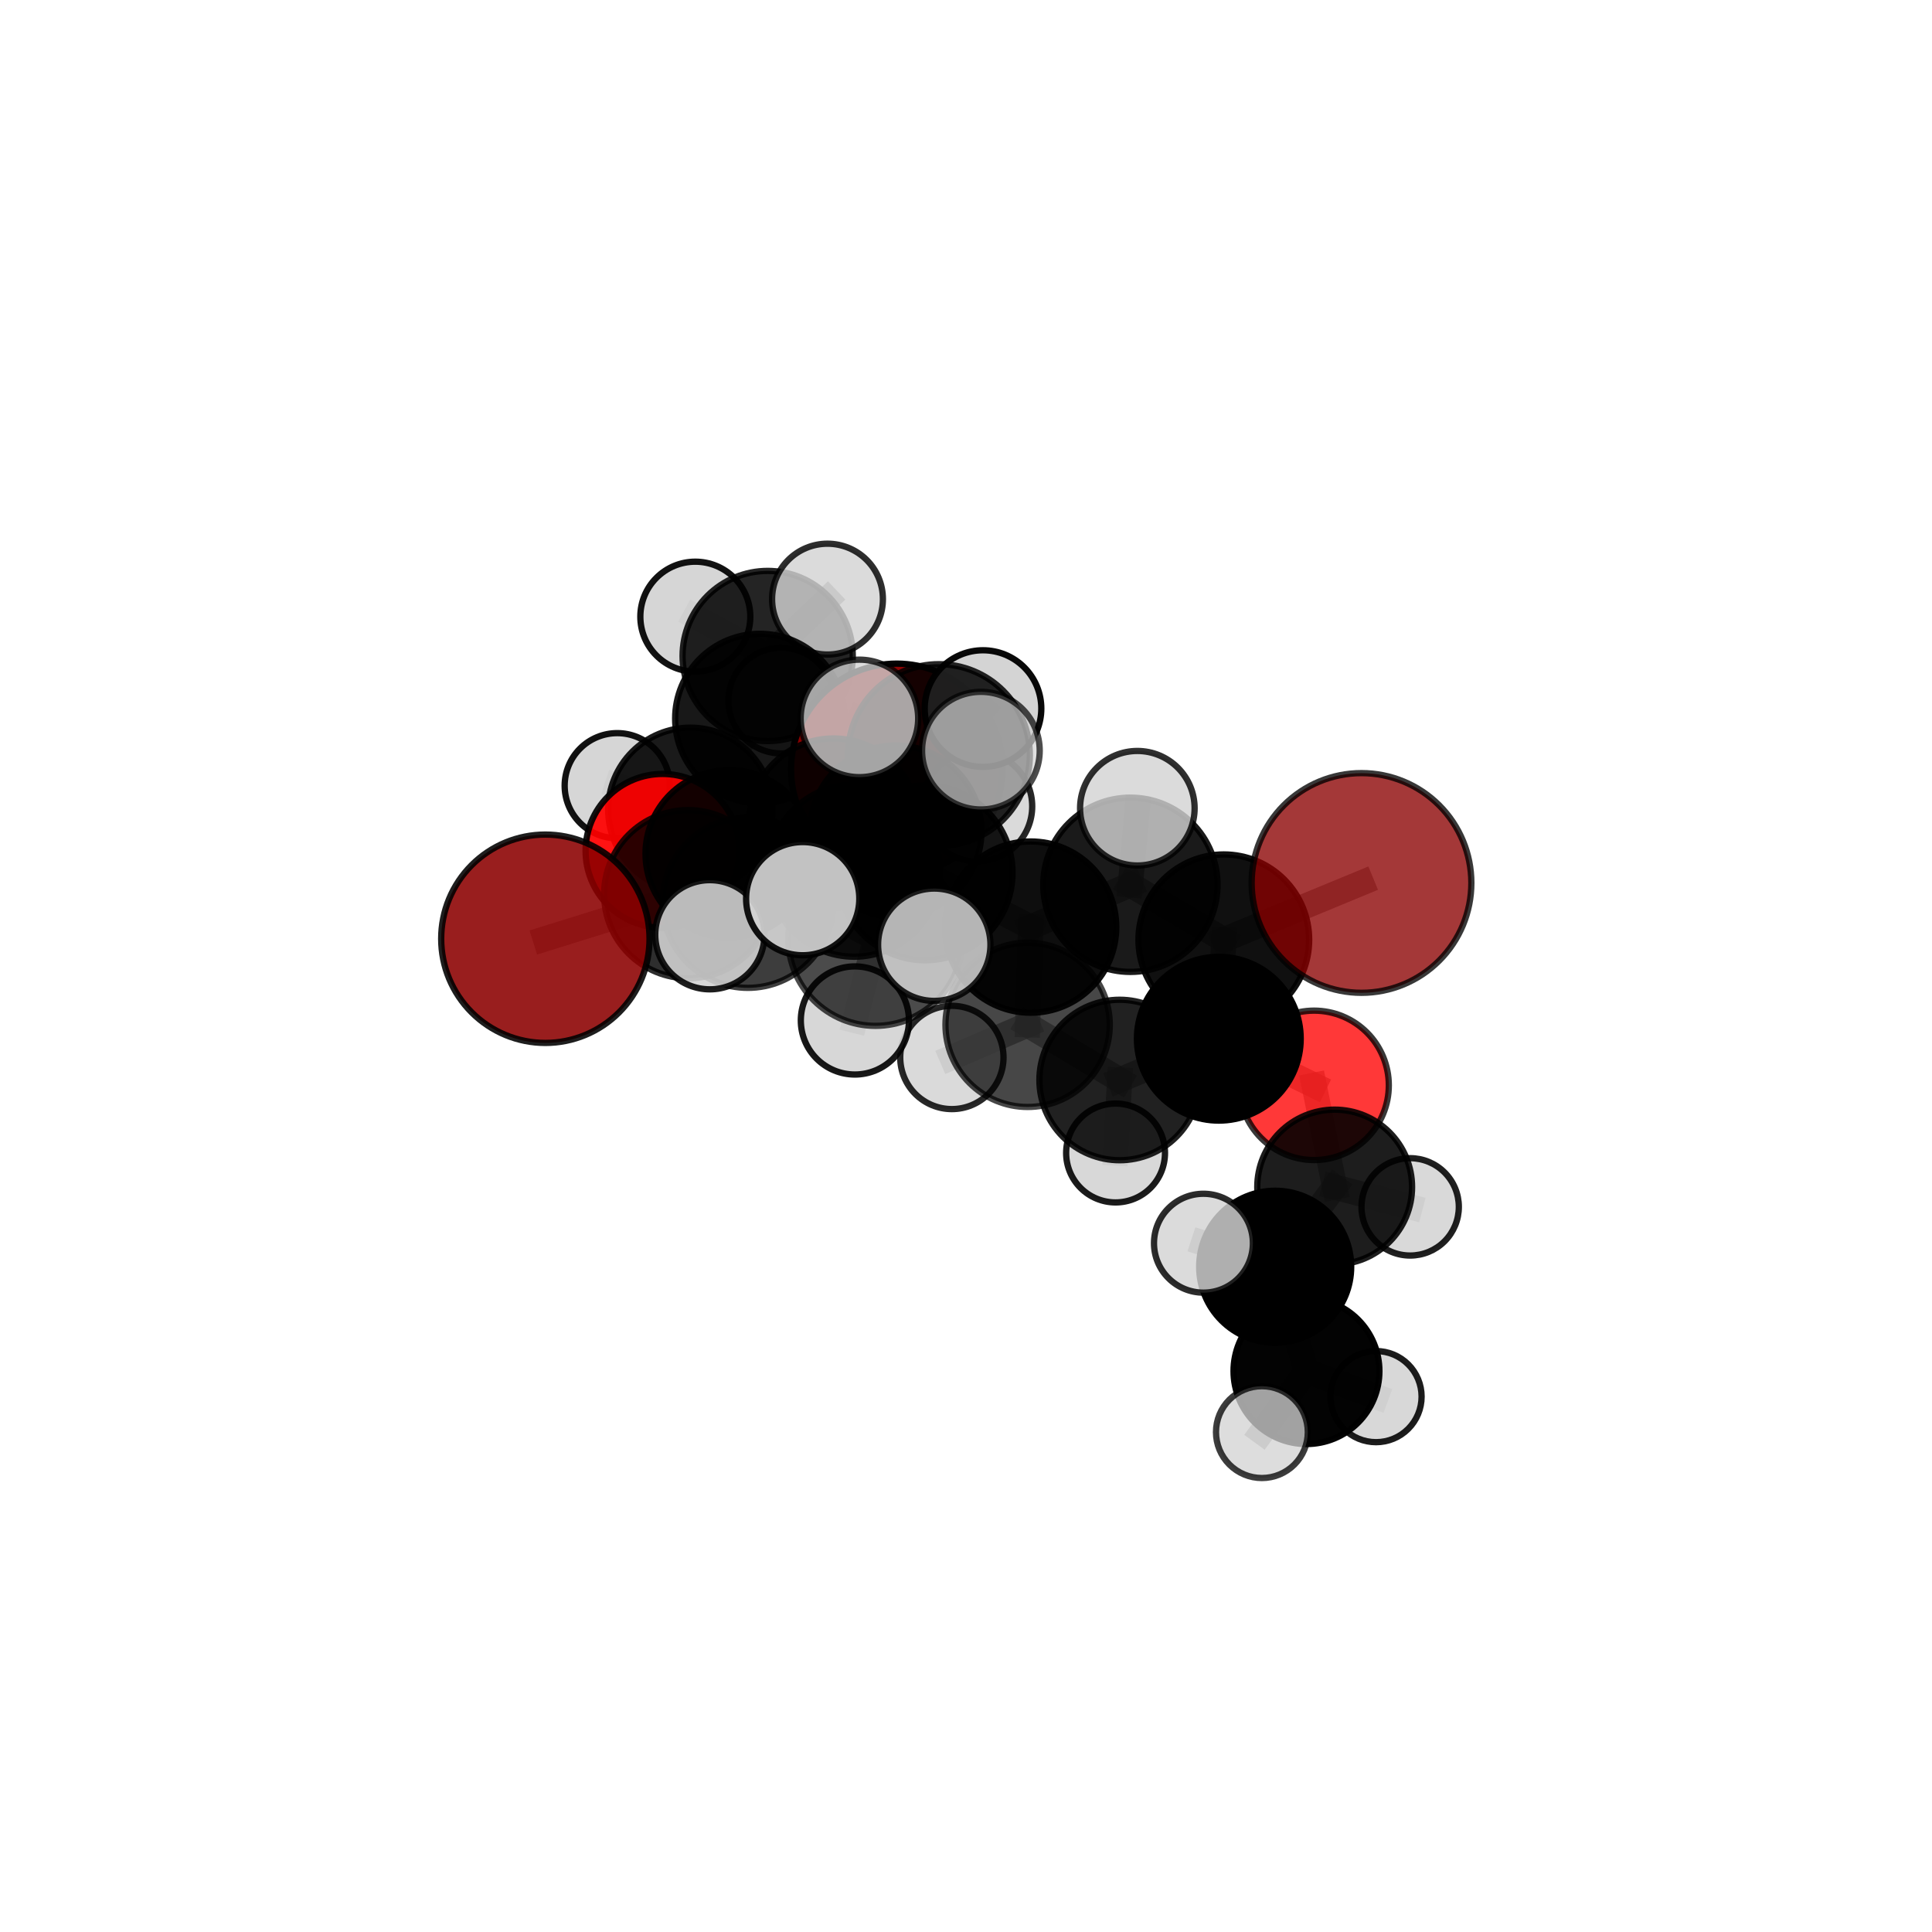 <?xml version="1.0" encoding="utf-8" standalone="no"?>
<!DOCTYPE svg PUBLIC "-//W3C//DTD SVG 1.1//EN"
  "http://www.w3.org/Graphics/SVG/1.1/DTD/svg11.dtd">
<svg xmlns:xlink="http://www.w3.org/1999/xlink" width="153pt" height="153pt" viewBox="0 0 153 153" xmlns="http://www.w3.org/2000/svg" version="1.1">
 <defs>
  <style type="text/css">*{stroke-linejoin: round; stroke-linecap: butt}</style>
 </defs>
 <g id="figure_1">
  <g id="patch_1">
   <path d="M 0 153 
L 153 153 
L 153 0 
L 0 0 
L 0 153 
z
" style="fill: none"/>
  </g>
  <g id="patch_2">
   <path d="M 7.2 145.8 
L 145.8 145.8 
L 145.8 7.2 
L 7.2 7.2 
L 7.2 145.8 
z
" style="fill: none"/>
  </g>
  <g id="axes_1">
   <g id="line2d_1">
    <path d="M 71.014 60.922 
L 66.012 65.178 
" clip-path="url(#p613e99caca)" style="fill: none; stroke: #808080; stroke-opacity: 0.703; stroke-width: 2; stroke-linecap: square"/>
   </g>
   <g id="line2d_2">
    <path d="M 71.014 60.922 
L 60.18 56.906 
" clip-path="url(#p613e99caca)" style="fill: none; stroke: #808080; stroke-opacity: 0.704; stroke-width: 2; stroke-linecap: square"/>
   </g>
   <g id="line2d_3">
    <path d="M 66.012 65.178 
L 57.751 67.612 
" clip-path="url(#p613e99caca)" style="fill: none; stroke: #808080; stroke-opacity: 0.701; stroke-width: 2; stroke-linecap: square"/>
   </g>
   <g id="line2d_4">
    <path d="M 60.18 56.906 
L 60.794 51.949 
" clip-path="url(#p613e99caca)" style="fill: none; stroke: #808080; stroke-opacity: 0.71; stroke-width: 2; stroke-linecap: square"/>
   </g>
   <g id="line2d_5">
    <path d="M 107.821 69.924 
L 96.917 74.425 
" clip-path="url(#p613e99caca)" style="fill: none; stroke: #808080; stroke-opacity: 0.728; stroke-width: 2; stroke-linecap: square"/>
   </g>
   <g id="line2d_6">
    <path d="M 96.917 74.425 
L 96.521 82.258 
" clip-path="url(#p613e99caca)" style="fill: none; stroke: #808080; stroke-opacity: 0.695; stroke-width: 2; stroke-linecap: square"/>
   </g>
   <g id="line2d_7">
    <path d="M 43.189 74.342 
L 54.502 70.812 
" clip-path="url(#p613e99caca)" style="fill: none; stroke: #808080; stroke-opacity: 0.693; stroke-width: 2; stroke-linecap: square"/>
   </g>
   <g id="line2d_8">
    <path d="M 54.502 70.812 
L 57.751 67.612 
" clip-path="url(#p613e99caca)" style="fill: none; stroke: #808080; stroke-opacity: 0.698; stroke-width: 2; stroke-linecap: square"/>
   </g>
   <g id="line2d_9">
    <path d="M 104.068 85.951 
L 96.521 82.258 
" clip-path="url(#p613e99caca)" style="fill: none; stroke: #808080; stroke-opacity: 0.664; stroke-width: 2; stroke-linecap: square"/>
   </g>
   <g id="line2d_10">
    <path d="M 104.068 85.951 
L 105.696 94.005 
" clip-path="url(#p613e99caca)" style="fill: none; stroke: #808080; stroke-opacity: 0.639; stroke-width: 2; stroke-linecap: square"/>
   </g>
   <g id="line2d_11">
    <path d="M 105.696 94.005 
L 100.986 100.318 
" clip-path="url(#p613e99caca)" style="fill: none; stroke: #808080; stroke-opacity: 0.616; stroke-width: 2; stroke-linecap: square"/>
   </g>
   <g id="line2d_12">
    <path d="M 105.696 94.005 
L 111.674 95.575 
" clip-path="url(#p613e99caca)" style="fill: none; stroke: #808080; stroke-opacity: 0.617; stroke-width: 2; stroke-linecap: square"/>
   </g>
   <g id="line2d_13">
    <path d="M 52.467 67.383 
L 57.751 67.612 
" clip-path="url(#p613e99caca)" style="fill: none; stroke: #808080; stroke-opacity: 0.689; stroke-width: 2; stroke-linecap: square"/>
   </g>
   <g id="line2d_14">
    <path d="M 52.467 67.383 
L 54.671 64.13 
" clip-path="url(#p613e99caca)" style="fill: none; stroke: #808080; stroke-opacity: 0.68; stroke-width: 2; stroke-linecap: square"/>
   </g>
   <g id="line2d_15">
    <path d="M 54.671 64.13 
L 60.18 56.906 
" clip-path="url(#p613e99caca)" style="fill: none; stroke: #808080; stroke-opacity: 0.693; stroke-width: 2; stroke-linecap: square"/>
   </g>
   <g id="line2d_16">
    <path d="M 54.671 64.13 
L 48.882 62.223 
" clip-path="url(#p613e99caca)" style="fill: none; stroke: #808080; stroke-opacity: 0.678; stroke-width: 2; stroke-linecap: square"/>
   </g>
   <g id="line2d_17">
    <path d="M 54.671 64.13 
L 57.074 69.101 
" clip-path="url(#p613e99caca)" style="fill: none; stroke: #808080; stroke-opacity: 0.662; stroke-width: 2; stroke-linecap: square"/>
   </g>
   <g id="line2d_18">
    <path d="M 73.26 69.121 
L 81.62 73.418 
" clip-path="url(#p613e99caca)" style="fill: none; stroke: #808080; stroke-opacity: 0.73; stroke-width: 2; stroke-linecap: square"/>
   </g>
   <g id="line2d_19">
    <path d="M 73.26 69.121 
L 67.645 68.948 
" clip-path="url(#p613e99caca)" style="fill: none; stroke: #808080; stroke-opacity: 0.733; stroke-width: 2; stroke-linecap: square"/>
   </g>
   <g id="line2d_20">
    <path d="M 73.26 69.121 
L 74.354 59.801 
" clip-path="url(#p613e99caca)" style="fill: none; stroke: #808080; stroke-opacity: 0.763; stroke-width: 2; stroke-linecap: square"/>
   </g>
   <g id="line2d_21">
    <path d="M 73.26 69.121 
L 69.329 74.338 
" clip-path="url(#p613e99caca)" style="fill: none; stroke: #808080; stroke-opacity: 0.739; stroke-width: 2; stroke-linecap: square"/>
   </g>
   <g id="line2d_22">
    <path d="M 81.62 73.418 
L 89.519 70.067 
" clip-path="url(#p613e99caca)" style="fill: none; stroke: #808080; stroke-opacity: 0.728; stroke-width: 2; stroke-linecap: square"/>
   </g>
   <g id="line2d_23">
    <path d="M 81.62 73.418 
L 81.38 81.158 
" clip-path="url(#p613e99caca)" style="fill: none; stroke: #808080; stroke-opacity: 0.698; stroke-width: 2; stroke-linecap: square"/>
   </g>
   <g id="line2d_24">
    <path d="M 67.645 68.948 
L 59.223 71.48 
" clip-path="url(#p613e99caca)" style="fill: none; stroke: #808080; stroke-opacity: 0.719; stroke-width: 2; stroke-linecap: square"/>
   </g>
   <g id="line2d_25">
    <path d="M 67.645 68.948 
L 70.937 65.823 
" clip-path="url(#p613e99caca)" style="fill: none; stroke: #808080; stroke-opacity: 0.722; stroke-width: 2; stroke-linecap: square"/>
   </g>
   <g id="line2d_26">
    <path d="M 74.354 59.801 
L 68.059 56.893 
" clip-path="url(#p613e99caca)" style="fill: none; stroke: #808080; stroke-opacity: 0.792; stroke-width: 2; stroke-linecap: square"/>
   </g>
   <g id="line2d_27">
    <path d="M 74.354 59.801 
L 77.68 59.446 
" clip-path="url(#p613e99caca)" style="fill: none; stroke: #808080; stroke-opacity: 0.793; stroke-width: 2; stroke-linecap: square"/>
   </g>
   <g id="line2d_28">
    <path d="M 74.354 59.801 
L 77.847 56.113 
" clip-path="url(#p613e99caca)" style="fill: none; stroke: #808080; stroke-opacity: 0.787; stroke-width: 2; stroke-linecap: square"/>
   </g>
   <g id="line2d_29">
    <path d="M 69.329 74.338 
L 63.568 71.167 
" clip-path="url(#p613e99caca)" style="fill: none; stroke: #808080; stroke-opacity: 0.746; stroke-width: 2; stroke-linecap: square"/>
   </g>
   <g id="line2d_30">
    <path d="M 69.329 74.338 
L 67.701 80.813 
" clip-path="url(#p613e99caca)" style="fill: none; stroke: #808080; stroke-opacity: 0.722; stroke-width: 2; stroke-linecap: square"/>
   </g>
   <g id="line2d_31">
    <path d="M 69.329 74.338 
L 73.988 74.816 
" clip-path="url(#p613e99caca)" style="fill: none; stroke: #808080; stroke-opacity: 0.742; stroke-width: 2; stroke-linecap: square"/>
   </g>
   <g id="line2d_32">
    <path d="M 89.519 70.067 
L 96.917 74.425 
" clip-path="url(#p613e99caca)" style="fill: none; stroke: #808080; stroke-opacity: 0.726; stroke-width: 2; stroke-linecap: square"/>
   </g>
   <g id="line2d_33">
    <path d="M 89.519 70.067 
L 90.07 64.006 
" clip-path="url(#p613e99caca)" style="fill: none; stroke: #808080; stroke-opacity: 0.753; stroke-width: 2; stroke-linecap: square"/>
   </g>
   <g id="line2d_34">
    <path d="M 81.38 81.158 
L 88.668 85.528 
" clip-path="url(#p613e99caca)" style="fill: none; stroke: #808080; stroke-opacity: 0.666; stroke-width: 2; stroke-linecap: square"/>
   </g>
   <g id="line2d_35">
    <path d="M 81.38 81.158 
L 75.382 83.743 
" clip-path="url(#p613e99caca)" style="fill: none; stroke: #808080; stroke-opacity: 0.67; stroke-width: 2; stroke-linecap: square"/>
   </g>
   <g id="line2d_36">
    <path d="M 59.223 71.48 
L 54.502 70.812 
" clip-path="url(#p613e99caca)" style="fill: none; stroke: #808080; stroke-opacity: 0.707; stroke-width: 2; stroke-linecap: square"/>
   </g>
   <g id="line2d_37">
    <path d="M 59.223 71.48 
L 56.214 74.024 
" clip-path="url(#p613e99caca)" style="fill: none; stroke: #808080; stroke-opacity: 0.715; stroke-width: 2; stroke-linecap: square"/>
   </g>
   <g id="line2d_38">
    <path d="M 70.937 65.823 
L 66.012 65.178 
" clip-path="url(#p613e99caca)" style="fill: none; stroke: #808080; stroke-opacity: 0.713; stroke-width: 2; stroke-linecap: square"/>
   </g>
   <g id="line2d_39">
    <path d="M 70.937 65.823 
L 77.38 63.86 
" clip-path="url(#p613e99caca)" style="fill: none; stroke: #808080; stroke-opacity: 0.723; stroke-width: 2; stroke-linecap: square"/>
   </g>
   <g id="line2d_40">
    <path d="M 88.668 85.528 
L 96.521 82.258 
" clip-path="url(#p613e99caca)" style="fill: none; stroke: #808080; stroke-opacity: 0.665; stroke-width: 2; stroke-linecap: square"/>
   </g>
   <g id="line2d_41">
    <path d="M 88.668 85.528 
L 88.345 91.309 
" clip-path="url(#p613e99caca)" style="fill: none; stroke: #808080; stroke-opacity: 0.64; stroke-width: 2; stroke-linecap: square"/>
   </g>
   <g id="line2d_42">
    <path d="M 100.986 100.318 
L 103.462 108.581 
" clip-path="url(#p613e99caca)" style="fill: none; stroke: #808080; stroke-opacity: 0.592; stroke-width: 2; stroke-linecap: square"/>
   </g>
   <g id="line2d_43">
    <path d="M 100.986 100.318 
L 95.304 98.453 
" clip-path="url(#p613e99caca)" style="fill: none; stroke: #808080; stroke-opacity: 0.616; stroke-width: 2; stroke-linecap: square"/>
   </g>
   <g id="line2d_44">
    <path d="M 103.462 108.581 
L 99.933 113.412 
" clip-path="url(#p613e99caca)" style="fill: none; stroke: #808080; stroke-opacity: 0.571; stroke-width: 2; stroke-linecap: square"/>
   </g>
   <g id="line2d_45">
    <path d="M 103.462 108.581 
L 108.972 110.602 
" clip-path="url(#p613e99caca)" style="fill: none; stroke: #808080; stroke-opacity: 0.568; stroke-width: 2; stroke-linecap: square"/>
   </g>
   <g id="line2d_46">
    <path d="M 60.794 51.949 
L 55.064 48.835 
" clip-path="url(#p613e99caca)" style="fill: none; stroke: #808080; stroke-opacity: 0.718; stroke-width: 2; stroke-linecap: square"/>
   </g>
   <g id="line2d_47">
    <path d="M 60.794 51.949 
L 65.532 47.446 
" clip-path="url(#p613e99caca)" style="fill: none; stroke: #808080; stroke-opacity: 0.722; stroke-width: 2; stroke-linecap: square"/>
   </g>
   <g id="line2d_48">
    <path d="M 60.794 51.949 
L 61.868 55.481 
" clip-path="url(#p613e99caca)" style="fill: none; stroke: #808080; stroke-opacity: 0.698; stroke-width: 2; stroke-linecap: square"/>
   </g>
   <g id="Path3DCollection_1">
    <path d="M 61.868 59.665 
C 62.978 59.665 64.042 59.225 64.827 58.44 
C 65.612 57.655 66.053 56.59 66.053 55.481 
C 66.053 54.371 65.612 53.306 64.827 52.521 
C 64.042 51.737 62.978 51.296 61.868 51.296 
C 60.758 51.296 59.693 51.737 58.909 52.521 
C 58.124 53.306 57.683 54.371 57.683 55.481 
C 57.683 56.59 58.124 57.655 58.909 58.44 
C 59.693 59.225 60.758 59.665 61.868 59.665 
z
" clip-path="url(#p613e99caca)" style="fill: #d3d3d3; fill-opacity: 0.875; stroke: #000000; stroke-opacity: 0.875; stroke-width: 0.5"/>
    <path d="M 55.064 53.189 
C 56.218 53.189 57.326 52.731 58.142 51.914 
C 58.959 51.098 59.418 49.99 59.418 48.835 
C 59.418 47.681 58.959 46.573 58.142 45.757 
C 57.326 44.94 56.218 44.481 55.064 44.481 
C 53.909 44.481 52.801 44.94 51.985 45.757 
C 51.168 46.573 50.71 47.681 50.71 48.835 
C 50.71 49.99 51.168 51.098 51.985 51.914 
C 52.801 52.731 53.909 53.189 55.064 53.189 
z
" clip-path="url(#p613e99caca)" style="fill: #d3d3d3; fill-opacity: 0.926; stroke: #000000; stroke-opacity: 0.926; stroke-width: 0.5"/>
    <path d="M 60.794 58.688 
C 62.581 58.688 64.295 57.978 65.559 56.714 
C 66.823 55.451 67.533 53.736 67.533 51.949 
C 67.533 50.162 66.823 48.447 65.559 47.184 
C 64.295 45.92 62.581 45.21 60.794 45.21 
C 59.006 45.21 57.292 45.92 56.028 47.184 
C 54.765 48.447 54.054 50.162 54.054 51.949 
C 54.054 53.736 54.765 55.451 56.028 56.714 
C 57.292 57.978 59.006 58.688 60.794 58.688 
z
" clip-path="url(#p613e99caca)" style="fill-opacity: 0.858; stroke: #000000; stroke-opacity: 0.858; stroke-width: 0.5"/>
    <path d="M 65.532 51.835 
C 66.695 51.835 67.812 51.372 68.635 50.549 
C 69.458 49.726 69.92 48.61 69.92 47.446 
C 69.92 46.282 69.458 45.166 68.635 44.343 
C 67.812 43.52 66.695 43.057 65.532 43.057 
C 64.368 43.057 63.251 43.52 62.428 44.343 
C 61.605 45.166 61.143 46.282 61.143 47.446 
C 61.143 48.61 61.605 49.726 62.428 50.549 
C 63.251 51.372 64.368 51.835 65.532 51.835 
z
" clip-path="url(#p613e99caca)" style="fill: #d3d3d3; fill-opacity: 0.818; stroke: #000000; stroke-opacity: 0.818; stroke-width: 0.5"/>
    <path d="M 57.074 73.123 
C 58.14 73.123 59.163 72.699 59.917 71.945 
C 60.671 71.191 61.095 70.168 61.095 69.101 
C 61.095 68.035 60.671 67.012 59.917 66.258 
C 59.163 65.504 58.14 65.08 57.074 65.08 
C 56.007 65.08 54.985 65.504 54.23 66.258 
C 53.476 67.012 53.053 68.035 53.053 69.101 
C 53.053 70.168 53.476 71.191 54.23 71.945 
C 54.985 72.699 56.007 73.123 57.074 73.123 
z
" clip-path="url(#p613e99caca)" style="fill: #d3d3d3; fill-opacity: 0.853; stroke: #000000; stroke-opacity: 0.853; stroke-width: 0.5"/>
    <path d="M 48.882 66.388 
C 49.987 66.388 51.046 65.949 51.827 65.168 
C 52.608 64.387 53.047 63.327 53.047 62.223 
C 53.047 61.118 52.608 60.059 51.827 59.278 
C 51.046 58.497 49.987 58.058 48.882 58.058 
C 47.778 58.058 46.718 58.497 45.937 59.278 
C 45.156 60.059 44.717 61.118 44.717 62.223 
C 44.717 63.327 45.156 64.387 45.937 65.168 
C 46.718 65.949 47.778 66.388 48.882 66.388 
z
" clip-path="url(#p613e99caca)" style="fill: #d3d3d3; fill-opacity: 0.926; stroke: #000000; stroke-opacity: 0.926; stroke-width: 0.5"/>
    <path d="M 54.671 70.636 
C 56.396 70.636 58.051 69.95 59.271 68.73 
C 60.491 67.51 61.177 65.855 61.177 64.13 
C 61.177 62.404 60.491 60.75 59.271 59.53 
C 58.051 58.31 56.396 57.624 54.671 57.624 
C 52.946 57.624 51.291 58.31 50.071 59.53 
C 48.851 60.75 48.165 62.404 48.165 64.13 
C 48.165 65.855 48.851 67.51 50.071 68.73 
C 51.291 69.95 52.946 70.636 54.671 70.636 
z
" clip-path="url(#p613e99caca)" style="fill-opacity: 0.898; stroke: #000000; stroke-opacity: 0.898; stroke-width: 0.5"/>
    <path d="M 60.18 63.62 
C 61.961 63.62 63.669 62.913 64.928 61.654 
C 66.187 60.395 66.894 58.687 66.894 56.906 
C 66.894 55.126 66.187 53.418 64.928 52.159 
C 63.669 50.9 61.961 50.192 60.18 50.192 
C 58.4 50.192 56.692 50.9 55.433 52.159 
C 54.174 53.418 53.466 55.126 53.466 56.906 
C 53.466 58.687 54.174 60.395 55.433 61.654 
C 56.692 62.913 58.4 63.62 60.18 63.62 
z
" clip-path="url(#p613e99caca)" style="fill-opacity: 0.905; stroke: #000000; stroke-opacity: 0.905; stroke-width: 0.5"/>
    <path d="M 71.014 69.29 
C 73.233 69.29 75.362 68.408 76.931 66.839 
C 78.5 65.27 79.382 63.141 79.382 60.922 
C 79.382 58.703 78.5 56.574 76.931 55.005 
C 75.362 53.436 73.233 52.554 71.014 52.554 
C 68.795 52.554 66.666 53.436 65.097 55.005 
C 63.528 56.574 62.646 58.703 62.646 60.922 
C 62.646 63.141 63.528 65.27 65.097 66.839 
C 66.666 68.408 68.795 69.29 71.014 69.29 
z
" clip-path="url(#p613e99caca)" style="fill: #8b0000; fill-opacity: 0.981; stroke: #000000; stroke-opacity: 0.981; stroke-width: 0.5"/>
    <path d="M 52.467 73.476 
C 54.083 73.476 55.633 72.834 56.775 71.692 
C 57.918 70.549 58.56 68.999 58.56 67.383 
C 58.56 65.768 57.918 64.218 56.775 63.075 
C 55.633 61.932 54.083 61.29 52.467 61.29 
C 50.851 61.29 49.301 61.932 48.158 63.075 
C 47.016 64.218 46.374 65.768 46.374 67.383 
C 46.374 68.999 47.016 70.549 48.158 71.692 
C 49.301 72.834 50.851 73.476 52.467 73.476 
z
" clip-path="url(#p613e99caca)" style="fill: #ff0000; fill-opacity: 0.922; stroke: #000000; stroke-opacity: 0.922; stroke-width: 0.5"/>
    <path d="M 57.751 74.241 
C 59.509 74.241 61.195 73.543 62.438 72.3 
C 63.681 71.056 64.38 69.37 64.38 67.612 
C 64.38 65.854 63.681 64.168 62.438 62.924 
C 61.195 61.681 59.509 60.983 57.751 60.983 
C 55.993 60.983 54.306 61.681 53.063 62.924 
C 51.82 64.168 51.121 65.854 51.121 67.612 
C 51.121 69.37 51.82 71.056 53.063 72.3 
C 54.306 73.543 55.993 74.241 57.751 74.241 
z
" clip-path="url(#p613e99caca)" style="fill-opacity: 0.921; stroke: #000000; stroke-opacity: 0.921; stroke-width: 0.5"/>
    <path d="M 66.012 71.876 
C 67.788 71.876 69.492 71.17 70.748 69.914 
C 72.004 68.658 72.709 66.954 72.709 65.178 
C 72.709 63.402 72.004 61.698 70.748 60.442 
C 69.492 59.186 67.788 58.48 66.012 58.48 
C 64.235 58.48 62.532 59.186 61.276 60.442 
C 60.02 61.698 59.314 63.402 59.314 65.178 
C 59.314 66.954 60.02 68.658 61.276 69.914 
C 62.532 71.17 64.235 71.876 66.012 71.876 
z
" clip-path="url(#p613e99caca)" style="fill-opacity: 0.892; stroke: #000000; stroke-opacity: 0.892; stroke-width: 0.5"/>
    <path d="M 77.38 68.224 
C 78.537 68.224 79.647 67.764 80.466 66.946 
C 81.284 66.128 81.744 65.017 81.744 63.86 
C 81.744 62.703 81.284 61.593 80.466 60.774 
C 79.647 59.956 78.537 59.496 77.38 59.496 
C 76.223 59.496 75.113 59.956 74.294 60.774 
C 73.476 61.593 73.016 62.703 73.016 63.86 
C 73.016 65.017 73.476 66.128 74.294 66.946 
C 75.113 67.764 76.223 68.224 77.38 68.224 
z
" clip-path="url(#p613e99caca)" style="fill: #d3d3d3; fill-opacity: 0.847; stroke: #000000; stroke-opacity: 0.847; stroke-width: 0.5"/>
    <path d="M 70.937 72.61 
C 72.737 72.61 74.463 71.895 75.736 70.622 
C 77.009 69.35 77.724 67.623 77.724 65.823 
C 77.724 64.024 77.009 62.297 75.736 61.025 
C 74.463 59.752 72.737 59.037 70.937 59.037 
C 69.137 59.037 67.411 59.752 66.138 61.025 
C 64.866 62.297 64.151 64.024 64.151 65.823 
C 64.151 67.623 64.866 69.35 66.138 70.622 
C 67.411 71.895 69.137 72.61 70.937 72.61 
z
" clip-path="url(#p613e99caca)" style="fill-opacity: 0.899; stroke: #000000; stroke-opacity: 0.899; stroke-width: 0.5"/>
    <path d="M 54.502 77.472 
C 56.268 77.472 57.962 76.77 59.211 75.521 
C 60.46 74.272 61.162 72.578 61.162 70.812 
C 61.162 69.046 60.46 67.352 59.211 66.103 
C 57.962 64.854 56.268 64.152 54.502 64.152 
C 52.736 64.152 51.042 64.854 49.793 66.103 
C 48.544 67.352 47.842 69.046 47.842 70.812 
C 47.842 72.578 48.544 74.272 49.793 75.521 
C 51.042 76.77 52.736 77.472 54.502 77.472 
z
" clip-path="url(#p613e99caca)" style="fill-opacity: 0.819; stroke: #000000; stroke-opacity: 0.819; stroke-width: 0.5"/>
    <path d="M 43.189 82.592 
C 45.377 82.592 47.476 81.722 49.023 80.175 
C 50.57 78.628 51.439 76.53 51.439 74.342 
C 51.439 72.154 50.57 70.055 49.023 68.508 
C 47.476 66.961 45.377 66.092 43.189 66.092 
C 41.001 66.092 38.902 66.961 37.355 68.508 
C 35.808 70.055 34.939 72.154 34.939 74.342 
C 34.939 76.53 35.808 78.628 37.355 80.175 
C 38.902 81.722 41.001 82.592 43.189 82.592 
z
" clip-path="url(#p613e99caca)" style="fill: #8b0000; fill-opacity: 0.882; stroke: #000000; stroke-opacity: 0.882; stroke-width: 0.5"/>
    <path d="M 88.345 95.223 
C 89.383 95.223 90.379 94.811 91.113 94.077 
C 91.847 93.343 92.259 92.347 92.259 91.309 
C 92.259 90.271 91.847 89.275 91.113 88.541 
C 90.379 87.807 89.383 87.395 88.345 87.395 
C 87.307 87.395 86.311 87.807 85.577 88.541 
C 84.843 89.275 84.431 90.271 84.431 91.309 
C 84.431 92.347 84.843 93.343 85.577 94.077 
C 86.311 94.811 87.307 95.223 88.345 95.223 
z
" clip-path="url(#p613e99caca)" style="fill: #d3d3d3; fill-opacity: 0.894; stroke: #000000; stroke-opacity: 0.894; stroke-width: 0.5"/>
    <path d="M 111.674 99.43 
C 112.696 99.43 113.677 99.024 114.4 98.301 
C 115.123 97.578 115.529 96.597 115.529 95.575 
C 115.529 94.552 115.123 93.572 114.4 92.849 
C 113.677 92.126 112.696 91.719 111.674 91.719 
C 110.652 91.719 109.671 92.126 108.948 92.849 
C 108.225 93.572 107.819 94.552 107.819 95.575 
C 107.819 96.597 108.225 97.578 108.948 98.301 
C 109.671 99.024 110.652 99.43 111.674 99.43 
z
" clip-path="url(#p613e99caca)" style="fill: #d3d3d3; fill-opacity: 0.875; stroke: #000000; stroke-opacity: 0.875; stroke-width: 0.5"/>
    <path d="M 75.382 87.832 
C 76.466 87.832 77.507 87.401 78.273 86.634 
C 79.04 85.867 79.471 84.827 79.471 83.743 
C 79.471 82.658 79.04 81.618 78.273 80.851 
C 77.507 80.084 76.466 79.653 75.382 79.653 
C 74.297 79.653 73.257 80.084 72.49 80.851 
C 71.723 81.618 71.292 82.658 71.292 83.743 
C 71.292 84.827 71.723 85.867 72.49 86.634 
C 73.257 87.401 74.297 87.832 75.382 87.832 
z
" clip-path="url(#p613e99caca)" style="fill: #d3d3d3; fill-opacity: 0.843; stroke: #000000; stroke-opacity: 0.843; stroke-width: 0.5"/>
    <path d="M 88.668 91.882 
C 90.353 91.882 91.969 91.213 93.161 90.021 
C 94.352 88.83 95.022 87.213 95.022 85.528 
C 95.022 83.843 94.352 82.226 93.161 81.035 
C 91.969 79.843 90.353 79.173 88.668 79.173 
C 86.982 79.173 85.366 79.843 84.174 81.035 
C 82.983 82.226 82.313 83.843 82.313 85.528 
C 82.313 87.213 82.983 88.83 84.174 90.021 
C 85.366 91.213 86.982 91.882 88.668 91.882 
z
" clip-path="url(#p613e99caca)" style="fill-opacity: 0.87; stroke: #000000; stroke-opacity: 0.87; stroke-width: 0.5"/>
    <path d="M 104.068 91.868 
C 105.637 91.868 107.142 91.244 108.252 90.135 
C 109.361 89.025 109.984 87.52 109.984 85.951 
C 109.984 84.383 109.361 82.878 108.252 81.768 
C 107.142 80.659 105.637 80.035 104.068 80.035 
C 102.499 80.035 100.994 80.659 99.885 81.768 
C 98.776 82.878 98.152 84.383 98.152 85.951 
C 98.152 87.52 98.776 89.025 99.885 90.135 
C 100.994 91.244 102.499 91.868 104.068 91.868 
z
" clip-path="url(#p613e99caca)" style="fill: #ff0000; fill-opacity: 0.78; stroke: #000000; stroke-opacity: 0.78; stroke-width: 0.5"/>
    <path d="M 67.645 75.764 
C 69.453 75.764 71.187 75.046 72.465 73.768 
C 73.743 72.489 74.461 70.756 74.461 68.948 
C 74.461 67.14 73.743 65.407 72.465 64.128 
C 71.187 62.85 69.453 62.132 67.645 62.132 
C 65.838 62.132 64.104 62.85 62.826 64.128 
C 61.548 65.407 60.829 67.14 60.829 68.948 
C 60.829 70.756 61.548 72.489 62.826 73.768 
C 64.104 75.046 65.838 75.764 67.645 75.764 
z
" clip-path="url(#p613e99caca)" style="fill-opacity: 0.847; stroke: #000000; stroke-opacity: 0.847; stroke-width: 0.5"/>
    <path d="M 59.223 78.231 
C 61.014 78.231 62.731 77.519 63.997 76.253 
C 65.263 74.987 65.974 73.27 65.974 71.48 
C 65.974 69.689 65.263 67.972 63.997 66.706 
C 62.731 65.44 61.014 64.729 59.223 64.729 
C 57.433 64.729 55.716 65.44 54.45 66.706 
C 53.184 67.972 52.473 69.689 52.473 71.48 
C 52.473 73.27 53.184 74.987 54.45 76.253 
C 55.716 77.519 57.433 78.231 59.223 78.231 
z
" clip-path="url(#p613e99caca)" style="fill-opacity: 0.761; stroke: #000000; stroke-opacity: 0.761; stroke-width: 0.5"/>
    <path d="M 105.696 100.136 
C 107.322 100.136 108.881 99.49 110.031 98.34 
C 111.18 97.19 111.826 95.631 111.826 94.005 
C 111.826 92.379 111.18 90.82 110.031 89.67 
C 108.881 88.521 107.322 87.875 105.696 87.875 
C 104.07 87.875 102.511 88.521 101.361 89.67 
C 100.211 90.82 99.566 92.379 99.566 94.005 
C 99.566 95.631 100.211 97.19 101.361 98.34 
C 102.511 99.49 104.07 100.136 105.696 100.136 
z
" clip-path="url(#p613e99caca)" style="fill-opacity: 0.886; stroke: #000000; stroke-opacity: 0.886; stroke-width: 0.5"/>
    <path d="M 81.38 87.664 
C 83.106 87.664 84.761 86.978 85.981 85.758 
C 87.201 84.538 87.887 82.883 87.887 81.158 
C 87.887 79.432 87.201 77.777 85.981 76.557 
C 84.761 75.337 83.106 74.651 81.38 74.651 
C 79.655 74.651 78 75.337 76.78 76.557 
C 75.559 77.777 74.874 79.432 74.874 81.158 
C 74.874 82.883 75.559 84.538 76.78 85.758 
C 78 86.978 79.655 87.664 81.38 87.664 
z
" clip-path="url(#p613e99caca)" style="fill-opacity: 0.72; stroke: #000000; stroke-opacity: 0.72; stroke-width: 0.5"/>
    <path d="M 108.972 114.21 
C 109.929 114.21 110.847 113.83 111.523 113.153 
C 112.2 112.476 112.58 111.559 112.58 110.602 
C 112.58 109.645 112.2 108.727 111.523 108.05 
C 110.847 107.373 109.929 106.993 108.972 106.993 
C 108.015 106.993 107.097 107.373 106.42 108.05 
C 105.744 108.727 105.364 109.645 105.364 110.602 
C 105.364 111.559 105.744 112.476 106.42 113.153 
C 107.097 113.83 108.015 114.21 108.972 114.21 
z
" clip-path="url(#p613e99caca)" style="fill: #d3d3d3; fill-opacity: 0.89; stroke: #000000; stroke-opacity: 0.89; stroke-width: 0.5"/>
    <path d="M 96.521 88.743 
C 98.241 88.743 99.891 88.06 101.107 86.844 
C 102.323 85.628 103.006 83.978 103.006 82.258 
C 103.006 80.539 102.323 78.889 101.107 77.673 
C 99.891 76.457 98.241 75.774 96.521 75.774 
C 94.802 75.774 93.152 76.457 91.936 77.673 
C 90.72 78.889 90.037 80.539 90.037 82.258 
C 90.037 83.978 90.72 85.628 91.936 86.844 
C 93.152 88.06 94.802 88.743 96.521 88.743 
z
" clip-path="url(#p613e99caca)" style="fill-opacity: 0.998; stroke: #000000; stroke-opacity: 0.998; stroke-width: 0.5"/>
    <path d="M 100.986 106.336 
C 102.582 106.336 104.113 105.702 105.242 104.573 
C 106.37 103.445 107.004 101.914 107.004 100.318 
C 107.004 98.721 106.37 97.19 105.242 96.062 
C 104.113 94.933 102.582 94.299 100.986 94.299 
C 99.39 94.299 97.859 94.933 96.73 96.062 
C 95.602 97.19 94.967 98.721 94.967 100.318 
C 94.967 101.914 95.602 103.445 96.73 104.573 
C 97.859 105.702 99.39 106.336 100.986 106.336 
z
" clip-path="url(#p613e99caca)" style="stroke: #000000; stroke-width: 0.5"/>
    <path d="M 103.462 114.356 
C 104.994 114.356 106.463 113.748 107.546 112.665 
C 108.629 111.582 109.238 110.113 109.238 108.581 
C 109.238 107.049 108.629 105.58 107.546 104.497 
C 106.463 103.414 104.994 102.806 103.462 102.806 
C 101.931 102.806 100.462 103.414 99.379 104.497 
C 98.296 105.58 97.687 107.049 97.687 108.581 
C 97.687 110.113 98.296 111.582 99.379 112.665 
C 100.462 113.748 101.931 114.356 103.462 114.356 
z
" clip-path="url(#p613e99caca)" style="fill-opacity: 0.987; stroke: #000000; stroke-opacity: 0.987; stroke-width: 0.5"/>
    <path d="M 81.62 80.199 
C 83.419 80.199 85.143 79.485 86.415 78.213 
C 87.686 76.941 88.401 75.217 88.401 73.418 
C 88.401 71.62 87.686 69.895 86.415 68.624 
C 85.143 67.352 83.419 66.638 81.62 66.638 
C 79.822 66.638 78.097 67.352 76.826 68.624 
C 75.554 69.895 74.84 71.62 74.84 73.418 
C 74.84 75.217 75.554 76.941 76.826 78.213 
C 78.097 79.485 79.822 80.199 81.62 80.199 
z
" clip-path="url(#p613e99caca)" style="fill-opacity: 0.944; stroke: #000000; stroke-opacity: 0.944; stroke-width: 0.5"/>
    <path d="M 56.214 78.348 
C 57.361 78.348 58.461 77.892 59.272 77.082 
C 60.082 76.271 60.538 75.171 60.538 74.024 
C 60.538 72.878 60.082 71.778 59.272 70.967 
C 58.461 70.157 57.361 69.701 56.214 69.701 
C 55.068 69.701 53.968 70.157 53.157 70.967 
C 52.347 71.778 51.891 72.878 51.891 74.024 
C 51.891 75.171 52.347 76.271 53.157 77.082 
C 53.968 77.892 55.068 78.348 56.214 78.348 
z
" clip-path="url(#p613e99caca)" style="fill: #d3d3d3; fill-opacity: 0.884; stroke: #000000; stroke-opacity: 0.884; stroke-width: 0.5"/>
    <path d="M 96.917 81.184 
C 98.71 81.184 100.429 80.472 101.697 79.204 
C 102.964 77.937 103.677 76.217 103.677 74.425 
C 103.677 72.632 102.964 70.913 101.697 69.645 
C 100.429 68.378 98.71 67.665 96.917 67.665 
C 95.125 67.665 93.405 68.378 92.138 69.645 
C 90.87 70.913 90.158 72.632 90.158 74.425 
C 90.158 76.217 90.87 77.937 92.138 79.204 
C 93.405 80.472 95.125 81.184 96.917 81.184 
z
" clip-path="url(#p613e99caca)" style="fill-opacity: 0.934; stroke: #000000; stroke-opacity: 0.934; stroke-width: 0.5"/>
    <path d="M 77.847 60.73 
C 79.071 60.73 80.246 60.244 81.112 59.378 
C 81.978 58.512 82.464 57.338 82.464 56.113 
C 82.464 54.889 81.978 53.714 81.112 52.848 
C 80.246 51.983 79.071 51.496 77.847 51.496 
C 76.622 51.496 75.448 51.983 74.582 52.848 
C 73.716 53.714 73.23 54.889 73.23 56.113 
C 73.23 57.338 73.716 58.512 74.582 59.378 
C 75.448 60.244 76.622 60.73 77.847 60.73 
z
" clip-path="url(#p613e99caca)" style="fill: #d3d3d3; fill-opacity: 0.961; stroke: #000000; stroke-opacity: 0.961; stroke-width: 0.5"/>
    <path d="M 89.519 76.968 
C 91.349 76.968 93.105 76.241 94.399 74.947 
C 95.693 73.653 96.42 71.897 96.42 70.067 
C 96.42 68.237 95.693 66.481 94.399 65.187 
C 93.105 63.893 91.349 63.166 89.519 63.166 
C 87.689 63.166 85.933 63.893 84.639 65.187 
C 83.345 66.481 82.618 68.237 82.618 70.067 
C 82.618 71.897 83.345 73.653 84.639 74.947 
C 85.933 76.241 87.689 76.968 89.519 76.968 
z
" clip-path="url(#p613e99caca)" style="fill-opacity: 0.896; stroke: #000000; stroke-opacity: 0.896; stroke-width: 0.5"/>
    <path d="M 95.304 102.368 
C 96.342 102.368 97.338 101.956 98.072 101.221 
C 98.807 100.487 99.219 99.491 99.219 98.453 
C 99.219 97.414 98.807 96.418 98.072 95.684 
C 97.338 94.95 96.342 94.537 95.304 94.537 
C 94.265 94.537 93.269 94.95 92.535 95.684 
C 91.801 96.418 91.388 97.414 91.388 98.453 
C 91.388 99.491 91.801 100.487 92.535 101.221 
C 93.269 101.956 94.265 102.368 95.304 102.368 
z
" clip-path="url(#p613e99caca)" style="fill: #d3d3d3; fill-opacity: 0.828; stroke: #000000; stroke-opacity: 0.828; stroke-width: 0.5"/>
    <path d="M 73.26 76.047 
C 75.097 76.047 76.859 75.317 78.158 74.018 
C 79.457 72.719 80.187 70.957 80.187 69.121 
C 80.187 67.284 79.457 65.522 78.158 64.223 
C 76.859 62.924 75.097 62.194 73.26 62.194 
C 71.423 62.194 69.661 62.924 68.363 64.223 
C 67.064 65.522 66.334 67.284 66.334 69.121 
C 66.334 70.957 67.064 72.719 68.363 74.018 
C 69.661 75.317 71.423 76.047 73.26 76.047 
z
" clip-path="url(#p613e99caca)" style="fill-opacity: 0.908; stroke: #000000; stroke-opacity: 0.908; stroke-width: 0.5"/>
    <path d="M 99.933 117.048 
C 100.898 117.048 101.822 116.665 102.504 115.983 
C 103.186 115.301 103.569 114.377 103.569 113.412 
C 103.569 112.448 103.186 111.523 102.504 110.841 
C 101.822 110.16 100.898 109.776 99.933 109.776 
C 98.969 109.776 98.044 110.16 97.362 110.841 
C 96.681 111.523 96.298 112.448 96.298 113.412 
C 96.298 114.377 96.681 115.301 97.362 115.983 
C 98.044 116.665 98.969 117.048 99.933 117.048 
z
" clip-path="url(#p613e99caca)" style="fill: #d3d3d3; fill-opacity: 0.764; stroke: #000000; stroke-opacity: 0.764; stroke-width: 0.5"/>
    <path d="M 107.821 78.623 
C 110.128 78.623 112.341 77.706 113.972 76.075 
C 115.604 74.444 116.52 72.231 116.52 69.924 
C 116.52 67.617 115.604 65.404 113.972 63.773 
C 112.341 62.141 110.128 61.225 107.821 61.225 
C 105.514 61.225 103.301 62.141 101.67 63.773 
C 100.039 65.404 99.122 67.617 99.122 69.924 
C 99.122 72.231 100.039 74.444 101.67 76.075 
C 103.301 77.706 105.514 78.623 107.821 78.623 
z
" clip-path="url(#p613e99caca)" style="fill: #8b0000; fill-opacity: 0.78; stroke: #000000; stroke-opacity: 0.78; stroke-width: 0.5"/>
    <path d="M 74.354 67.003 
C 76.264 67.003 78.096 66.244 79.447 64.893 
C 80.797 63.543 81.556 61.711 81.556 59.801 
C 81.556 57.891 80.797 56.058 79.447 54.708 
C 78.096 53.357 76.264 52.598 74.354 52.598 
C 72.444 52.598 70.612 53.357 69.261 54.708 
C 67.911 56.058 67.152 57.891 67.152 59.801 
C 67.152 61.711 67.911 63.543 69.261 64.893 
C 70.612 66.244 72.444 67.003 74.354 67.003 
z
" clip-path="url(#p613e99caca)" style="fill-opacity: 0.85; stroke: #000000; stroke-opacity: 0.85; stroke-width: 0.5"/>
    <path d="M 90.07 68.541 
C 91.273 68.541 92.426 68.063 93.277 67.213 
C 94.127 66.362 94.605 65.209 94.605 64.006 
C 94.605 62.803 94.127 61.649 93.277 60.799 
C 92.426 59.948 91.273 59.47 90.07 59.47 
C 88.867 59.47 87.713 59.948 86.863 60.799 
C 86.012 61.649 85.534 62.803 85.534 64.006 
C 85.534 65.209 86.012 66.362 86.863 67.213 
C 87.713 68.063 88.867 68.541 90.07 68.541 
z
" clip-path="url(#p613e99caca)" style="fill: #d3d3d3; fill-opacity: 0.809; stroke: #000000; stroke-opacity: 0.809; stroke-width: 0.5"/>
    <path d="M 68.059 61.545 
C 69.293 61.545 70.476 61.055 71.349 60.183 
C 72.221 59.31 72.712 58.127 72.712 56.893 
C 72.712 55.659 72.221 54.475 71.349 53.603 
C 70.476 52.73 69.293 52.24 68.059 52.24 
C 66.825 52.24 65.642 52.73 64.769 53.603 
C 63.897 54.475 63.406 55.659 63.406 56.893 
C 63.406 58.127 63.897 59.31 64.769 60.183 
C 65.642 61.055 66.825 61.545 68.059 61.545 
z
" clip-path="url(#p613e99caca)" style="fill: #d3d3d3; fill-opacity: 0.78; stroke: #000000; stroke-opacity: 0.78; stroke-width: 0.5"/>
    <path d="M 67.701 85.094 
C 68.836 85.094 69.925 84.643 70.728 83.84 
C 71.531 83.037 71.982 81.948 71.982 80.813 
C 71.982 79.677 71.531 78.588 70.728 77.785 
C 69.925 76.982 68.836 76.531 67.701 76.531 
C 66.565 76.531 65.476 76.982 64.673 77.785 
C 63.871 78.588 63.419 79.677 63.419 80.813 
C 63.419 81.948 63.871 83.037 64.673 83.84 
C 65.476 84.643 66.565 85.094 67.701 85.094 
z
" clip-path="url(#p613e99caca)" style="fill: #d3d3d3; fill-opacity: 0.905; stroke: #000000; stroke-opacity: 0.905; stroke-width: 0.5"/>
    <path d="M 69.329 81.24 
C 71.159 81.24 72.915 80.513 74.209 79.219 
C 75.503 77.924 76.23 76.169 76.23 74.338 
C 76.23 72.508 75.503 70.753 74.209 69.458 
C 72.915 68.164 71.159 67.437 69.329 67.437 
C 67.498 67.437 65.743 68.164 64.449 69.458 
C 63.154 70.753 62.427 72.508 62.427 74.338 
C 62.427 76.169 63.154 77.924 64.449 79.219 
C 65.743 80.513 67.498 81.24 69.329 81.24 
z
" clip-path="url(#p613e99caca)" style="fill-opacity: 0.707; stroke: #000000; stroke-opacity: 0.707; stroke-width: 0.5"/>
    <path d="M 77.68 64.104 
C 78.915 64.104 80.1 63.614 80.974 62.74 
C 81.847 61.866 82.338 60.682 82.338 59.446 
C 82.338 58.211 81.847 57.026 80.974 56.152 
C 80.1 55.279 78.915 54.788 77.68 54.788 
C 76.444 54.788 75.259 55.279 74.386 56.152 
C 73.512 57.026 73.021 58.211 73.021 59.446 
C 73.021 60.682 73.512 61.866 74.386 62.74 
C 75.259 63.614 76.444 64.104 77.68 64.104 
z
" clip-path="url(#p613e99caca)" style="fill: #d3d3d3; fill-opacity: 0.7; stroke: #000000; stroke-opacity: 0.7; stroke-width: 0.5"/>
    <path d="M 63.568 75.65 
C 64.757 75.65 65.897 75.177 66.737 74.337 
C 67.578 73.496 68.05 72.356 68.05 71.167 
C 68.05 69.979 67.578 68.838 66.737 67.998 
C 65.897 67.157 64.757 66.685 63.568 66.685 
C 62.379 66.685 61.239 67.157 60.398 67.998 
C 59.558 68.838 59.086 69.979 59.086 71.167 
C 59.086 72.356 59.558 73.496 60.398 74.337 
C 61.239 75.177 62.379 75.65 63.568 75.65 
z
" clip-path="url(#p613e99caca)" style="fill: #d3d3d3; fill-opacity: 0.916; stroke: #000000; stroke-opacity: 0.916; stroke-width: 0.5"/>
    <path d="M 73.988 79.264 
C 75.168 79.264 76.299 78.795 77.134 77.961 
C 77.968 77.127 78.436 75.995 78.436 74.816 
C 78.436 73.636 77.968 72.504 77.134 71.67 
C 76.299 70.836 75.168 70.367 73.988 70.367 
C 72.808 70.367 71.676 70.836 70.842 71.67 
C 70.008 72.504 69.539 73.636 69.539 74.816 
C 69.539 75.995 70.008 77.127 70.842 77.961 
C 71.676 78.795 72.808 79.264 73.988 79.264 
z
" clip-path="url(#p613e99caca)" style="fill: #d3d3d3; fill-opacity: 0.855; stroke: #000000; stroke-opacity: 0.855; stroke-width: 0.5"/>
   </g>
  </g>
 </g>
 <defs>
  <clipPath id="p613e99caca">
   <rect x="7.2" y="7.2" width="138.6" height="138.6"/>
  </clipPath>
 </defs>
</svg>
